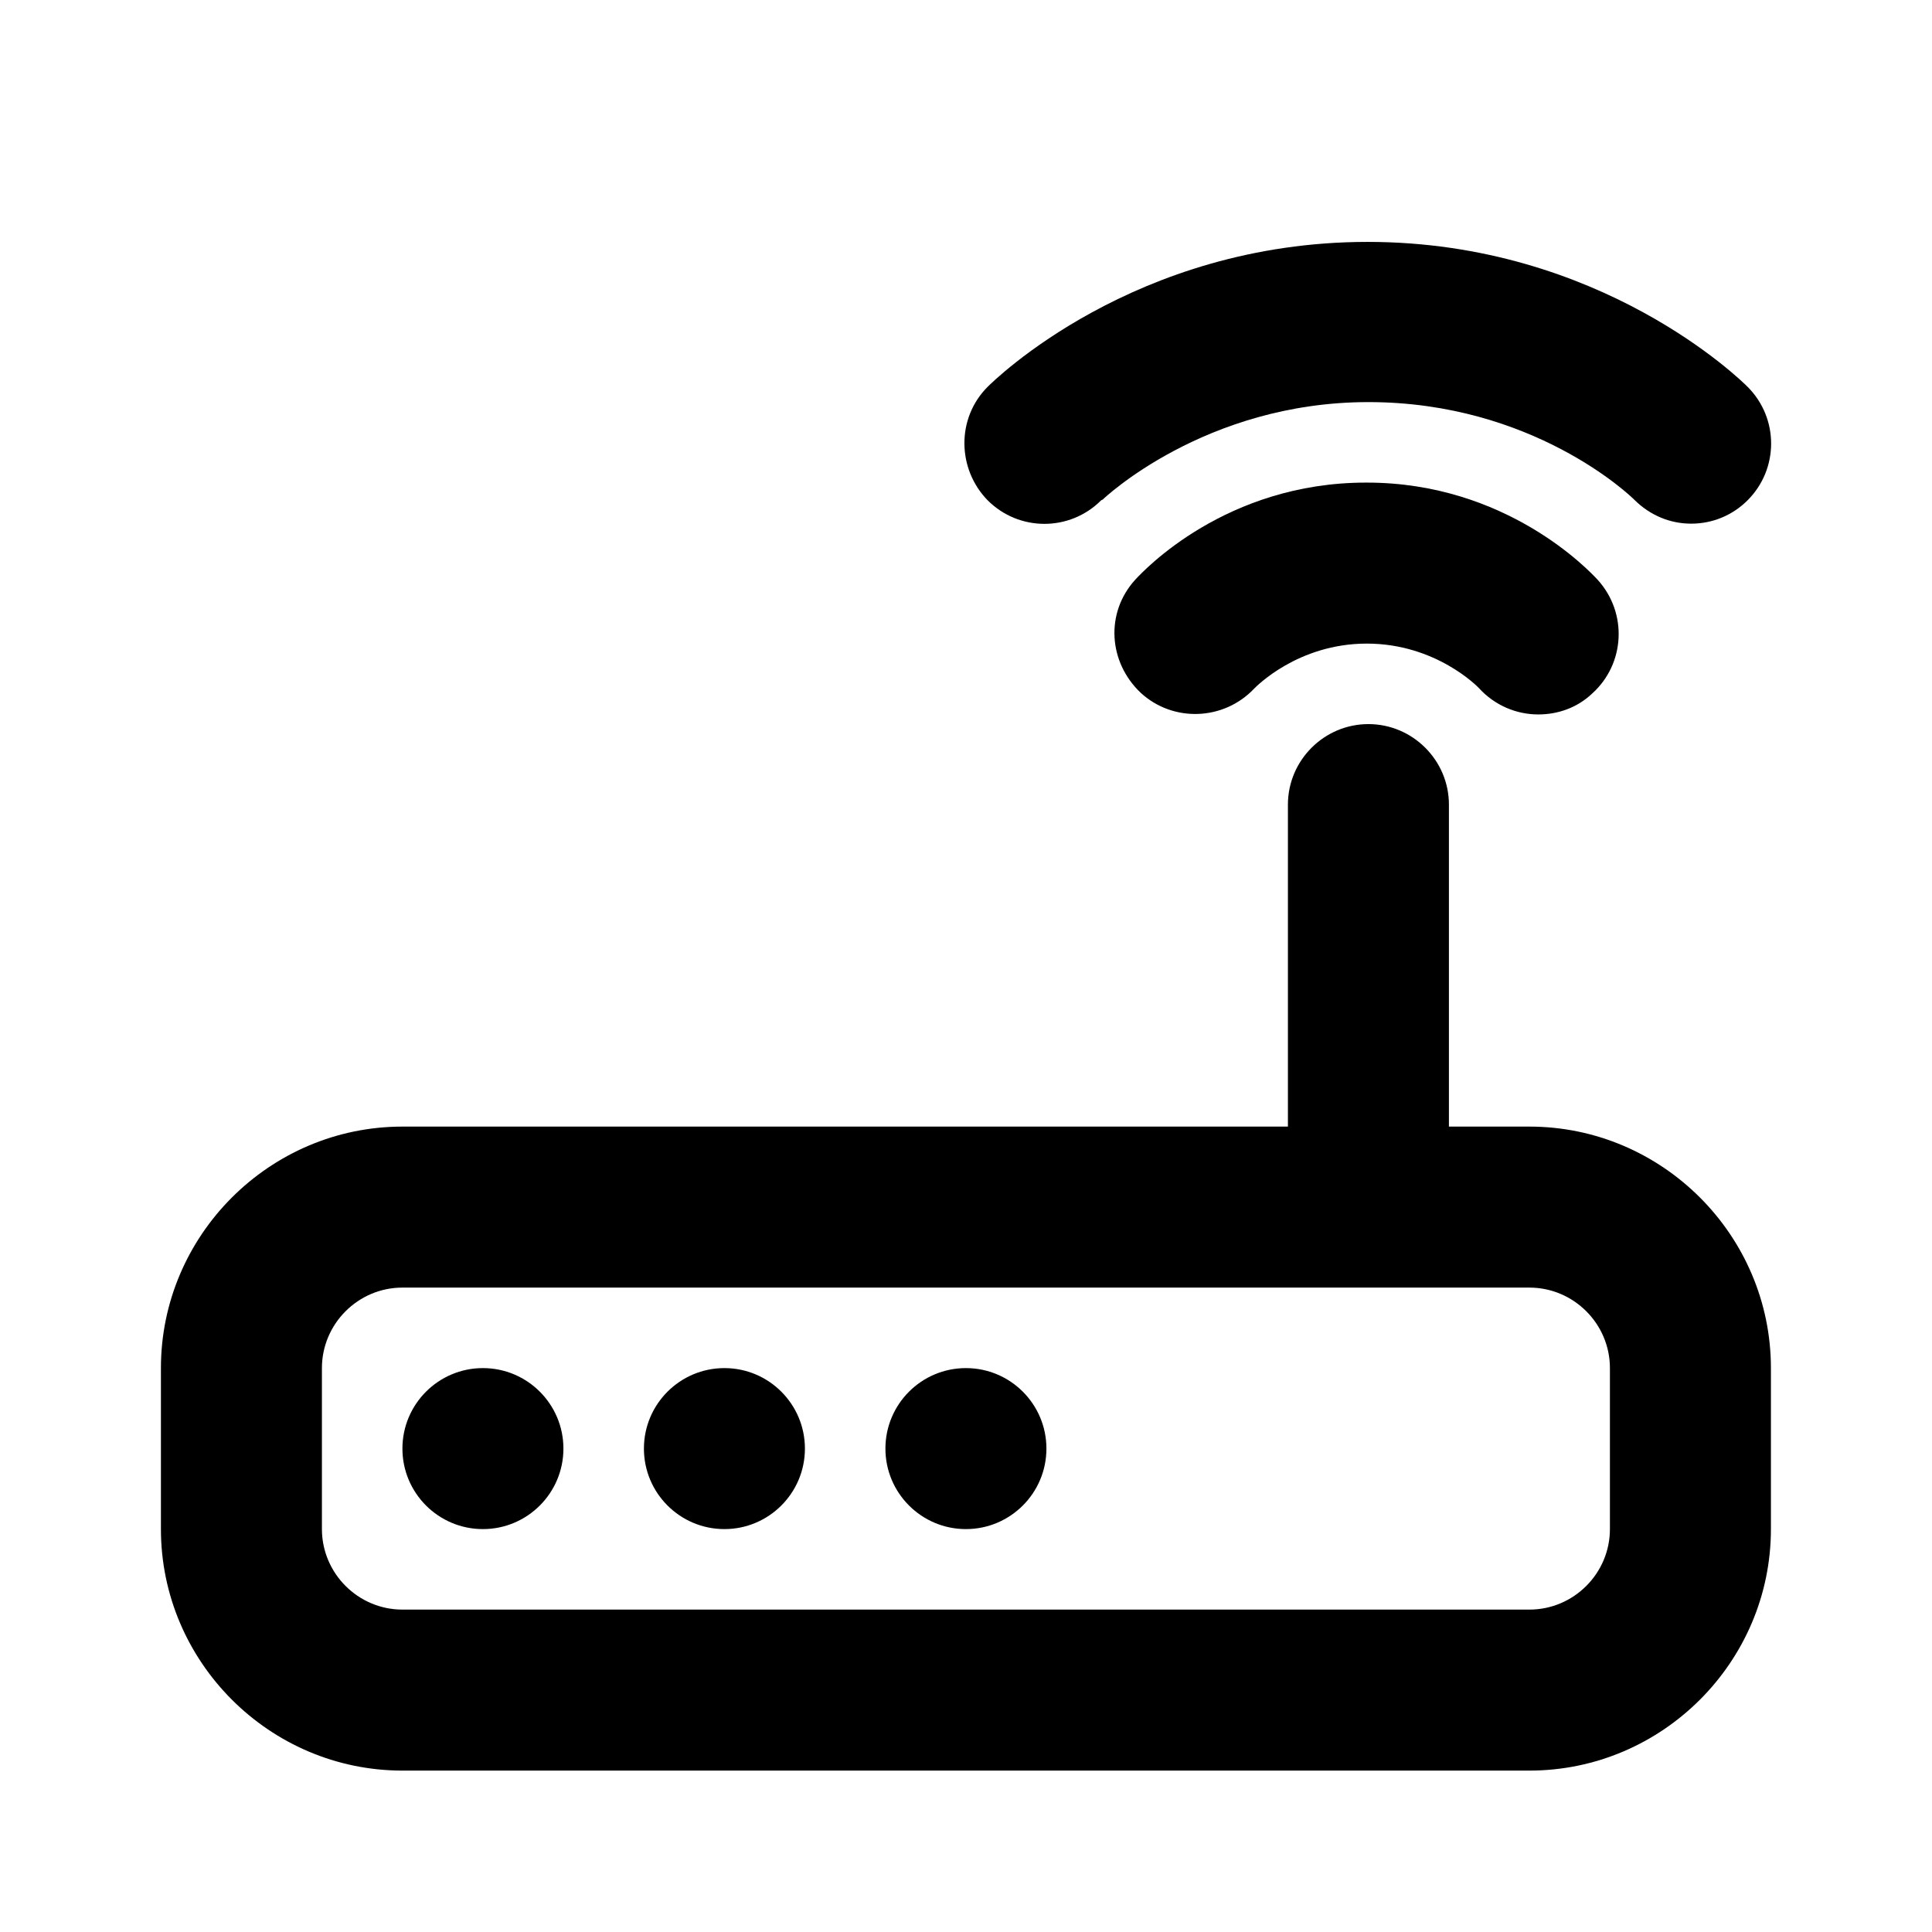 <svg width="24" height="24" viewBox="0 0 24 24" fill="none" xmlns="http://www.w3.org/2000/svg">
<path d="M16.999 4.995C14.959 4.995 13.699 6.205 13.699 6.205L13.679 6.215C13.289 6.605 12.659 6.605 12.269 6.215C11.889 5.825 11.879 5.195 12.269 4.805C12.339 4.735 14.089 3.005 16.989 3.005C19.889 3.005 21.639 4.735 21.709 4.805C22.099 5.195 22.099 5.825 21.709 6.215C21.519 6.405 21.269 6.505 21.009 6.505C20.749 6.505 20.499 6.405 20.299 6.205C20.249 6.155 19.039 4.995 16.999 4.995Z" fill="black"/>
<path d="M16.969 5.995C15.229 5.995 14.209 7.085 14.099 7.205C13.729 7.615 13.769 8.225 14.169 8.605C14.569 8.975 15.199 8.955 15.579 8.555C15.599 8.535 16.119 7.995 16.979 7.995C17.839 7.995 18.359 8.535 18.369 8.545C18.569 8.765 18.839 8.875 19.109 8.875C19.349 8.875 19.589 8.795 19.779 8.615C20.189 8.245 20.219 7.615 19.849 7.205C19.739 7.085 18.709 5.995 16.979 5.995H16.969Z" fill="black"/>
<path d="M6.999 17.995C6.999 18.547 6.551 18.995 5.999 18.995C5.447 18.995 4.999 18.547 4.999 17.995C4.999 17.443 5.447 16.995 5.999 16.995C6.551 16.995 6.999 17.443 6.999 17.995Z" fill="black"/>
<path d="M8.999 18.995C9.551 18.995 9.999 18.547 9.999 17.995C9.999 17.443 9.551 16.995 8.999 16.995C8.447 16.995 7.999 17.443 7.999 17.995C7.999 18.547 8.447 18.995 8.999 18.995Z" fill="black"/>
<path d="M12.999 17.995C12.999 18.547 12.551 18.995 11.999 18.995C11.447 18.995 10.999 18.547 10.999 17.995C10.999 17.443 11.447 16.995 11.999 16.995C12.551 16.995 12.999 17.443 12.999 17.995Z" fill="black"/>
<path fill-rule="evenodd" clip-rule="evenodd" d="M17.999 13.995H18.999C20.649 13.995 21.999 15.345 21.999 16.995V18.995C21.999 20.645 20.649 21.995 18.999 21.995H4.999C3.349 21.995 1.999 20.645 1.999 18.995V16.995C1.999 15.345 3.349 13.995 4.999 13.995H15.999V9.995C15.999 9.445 16.449 8.995 16.999 8.995C17.549 8.995 17.999 9.445 17.999 9.995V13.995ZM18.999 19.995C19.549 19.995 19.999 19.545 19.999 18.995V16.995C19.999 16.445 19.549 15.995 18.999 15.995H4.999C4.449 15.995 3.999 16.445 3.999 16.995V18.995C3.999 19.545 4.449 19.995 4.999 19.995H18.999Z" fill="black"/>
</svg>
